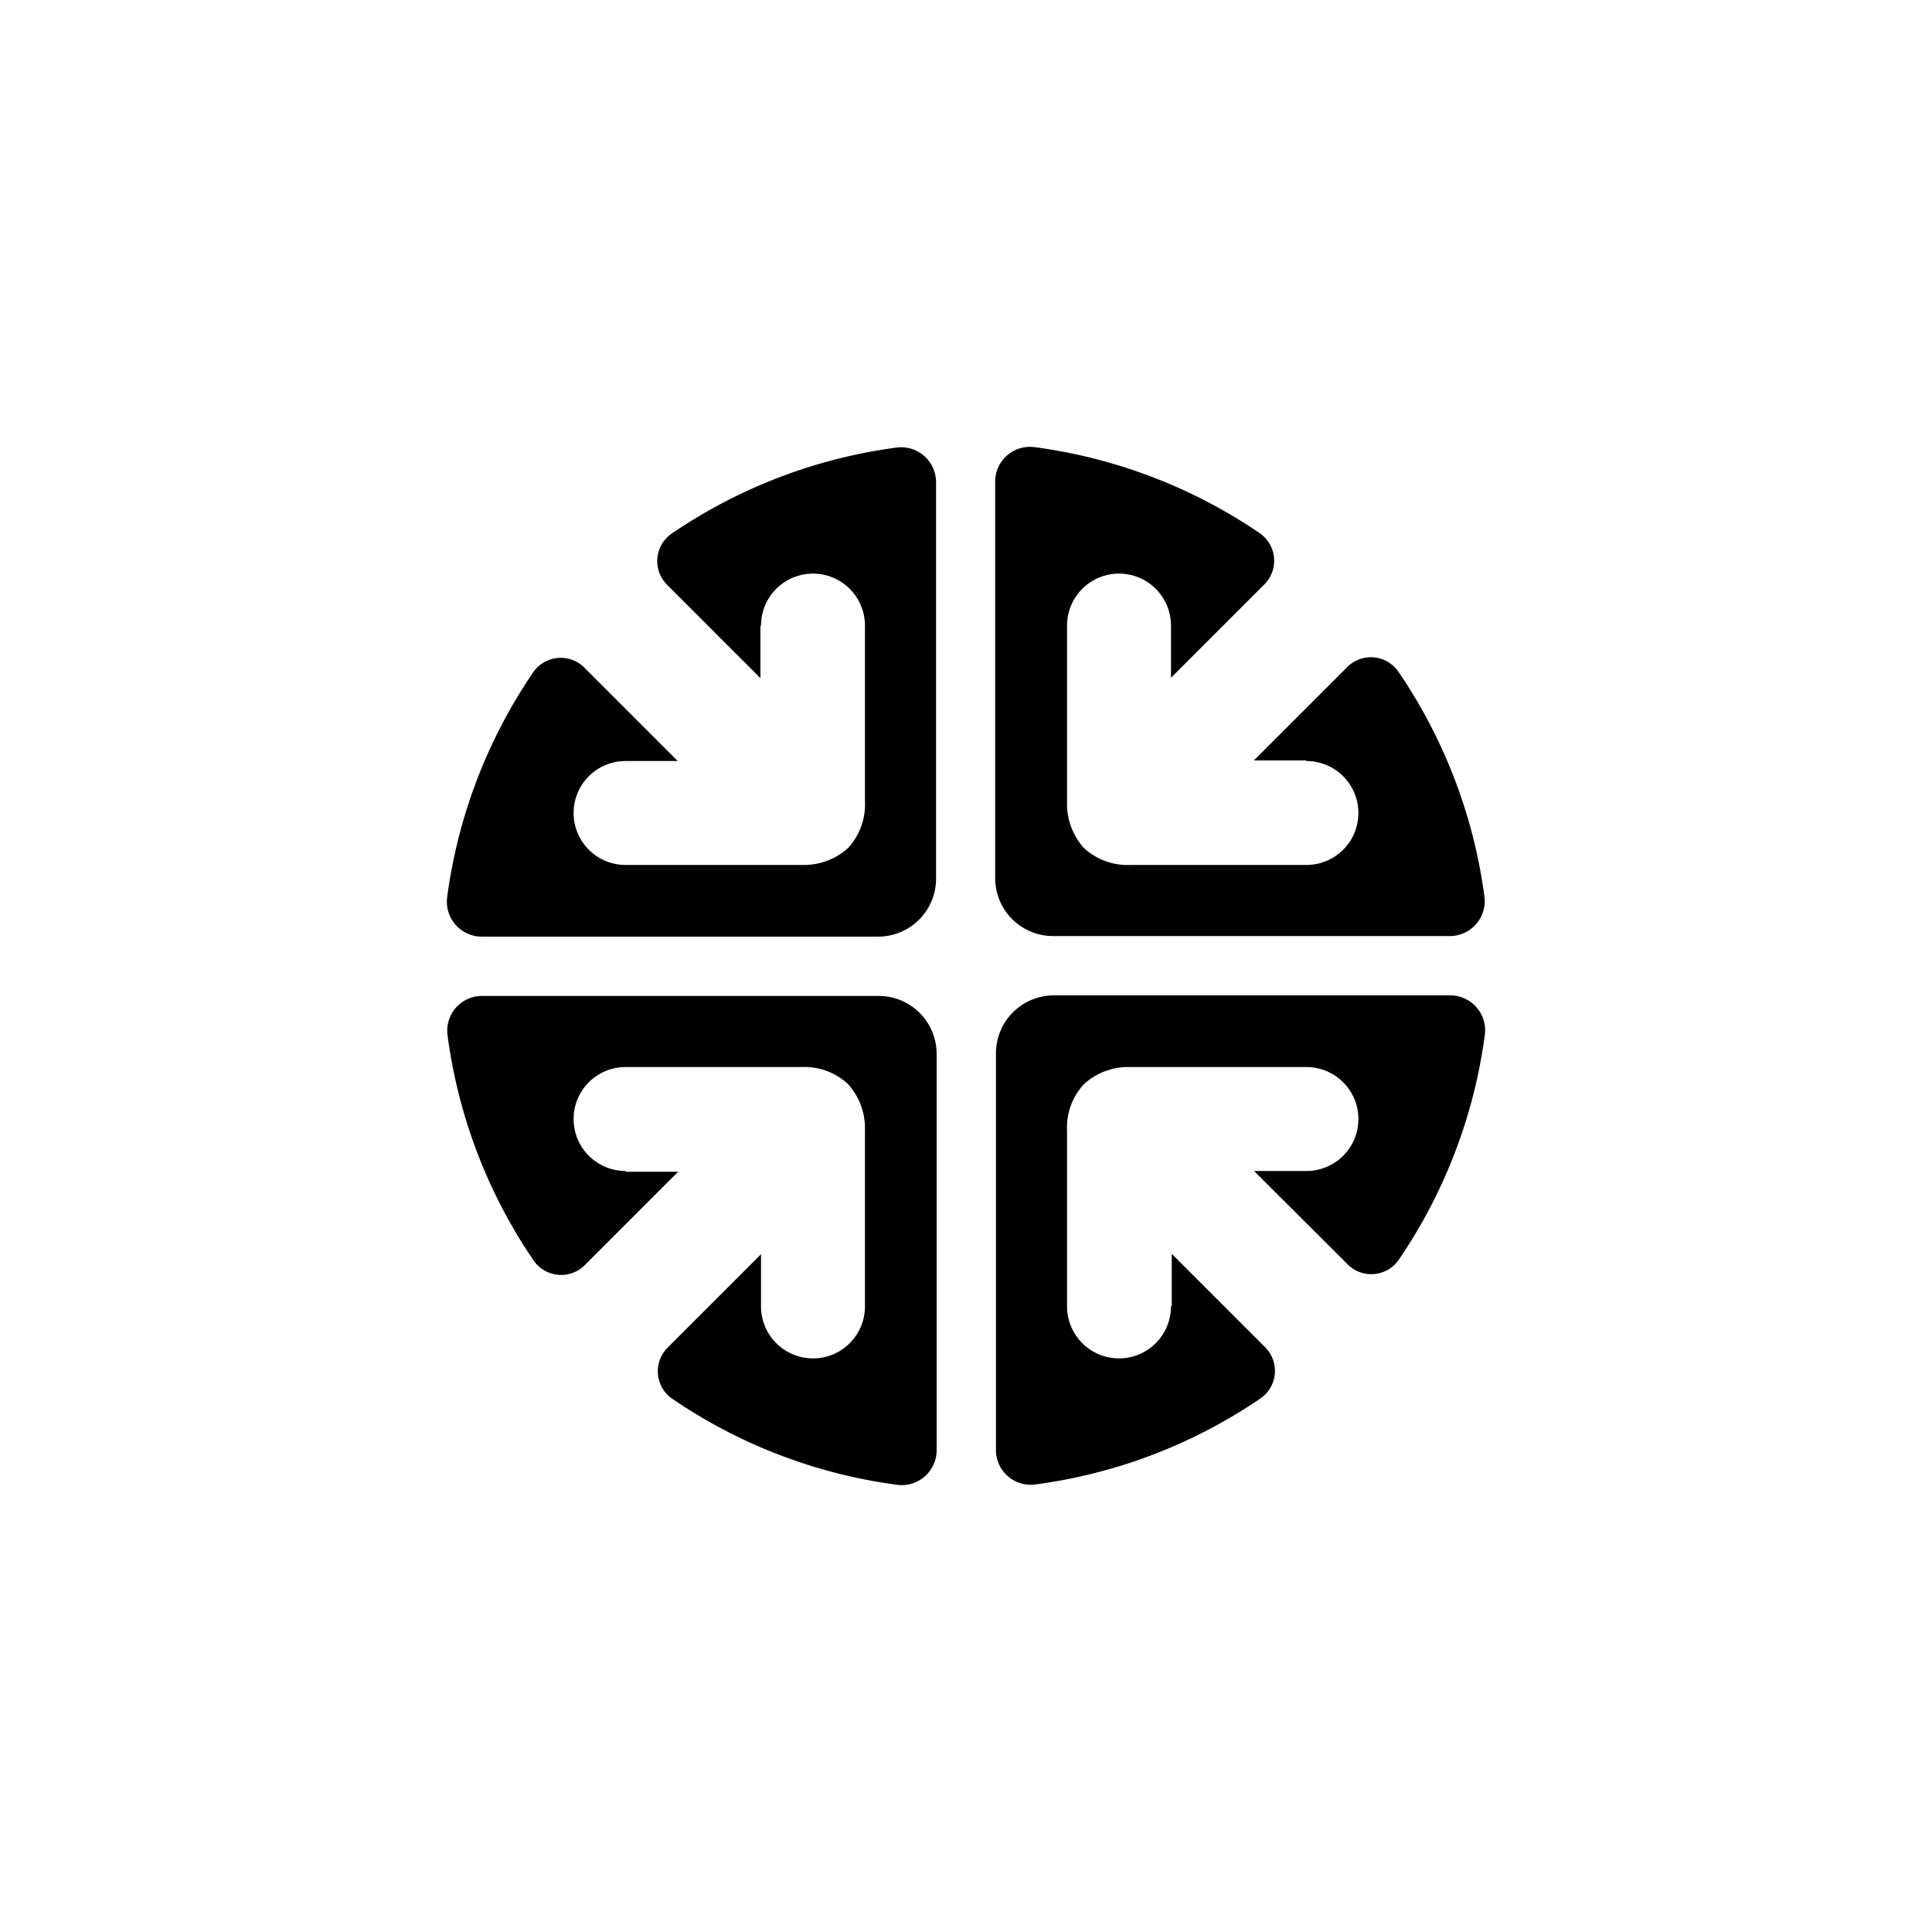 <svg id="图层_1" data-name="图层 1" xmlns="http://www.w3.org/2000/svg" viewBox="0 0 100 100"><title>logohunt03</title><path d="M60.61,67.62a2.69,2.69,0,1,1-5.38,0V58.51a3.29,3.29,0,0,1,.88-2.4,3.4,3.4,0,0,1,2.4-.88h9.11a2.69,2.69,0,0,1,0,5.38H64.91l4.83,4.82a1.73,1.73,0,0,0,2.65-.21,26.94,26.94,0,0,0,4.47-11.7,1.81,1.81,0,0,0-1.84-2H54.55a3,3,0,0,0-3,3V75a1.8,1.8,0,0,0,2,1.84,26.94,26.94,0,0,0,11.71-4.47,1.73,1.73,0,0,0,.21-2.65l-4.82-4.82v2.7"/><path d="M67.62,39.39a2.69,2.69,0,1,1,0,5.38H58.51a3.33,3.33,0,0,1-2.41-.88,3.43,3.43,0,0,1-.87-2.4V32.38a2.69,2.69,0,1,1,5.38,0v2.7l4.82-4.82a1.73,1.73,0,0,0-.21-2.65,26.94,26.94,0,0,0-11.71-4.47,1.8,1.8,0,0,0-2,1.84V45.45a3,3,0,0,0,3,3H75a1.81,1.81,0,0,0,1.84-2,26.94,26.94,0,0,0-4.47-11.7,1.73,1.73,0,0,0-2.65-.21l-4.82,4.82h2.7"/><path d="M39.39,32.38a2.69,2.69,0,0,1,5.38,0v9.11a3.33,3.33,0,0,1-.88,2.41,3.43,3.43,0,0,1-2.4.87H32.38a2.69,2.69,0,1,1,0-5.38h2.7l-4.82-4.82a1.73,1.73,0,0,0-2.65.21,26.94,26.94,0,0,0-4.47,11.7,1.81,1.81,0,0,0,1.84,2H45.45a3,3,0,0,0,3-3V25a1.81,1.81,0,0,0-2-1.84,26.94,26.94,0,0,0-11.7,4.47,1.73,1.73,0,0,0-.21,2.65l4.82,4.82v-2.7"/><path d="M32.38,60.61a2.69,2.69,0,1,1,0-5.38h9.11a3.29,3.29,0,0,1,2.4.88,3.4,3.4,0,0,1,.88,2.4v9.11a2.69,2.69,0,1,1-5.38,0v-2.7l-4.82,4.82a1.73,1.73,0,0,0,.21,2.65,26.94,26.94,0,0,0,11.7,4.47,1.81,1.81,0,0,0,2-1.84V54.55a3,3,0,0,0-3-3H25a1.8,1.8,0,0,0-1.84,2,26.94,26.94,0,0,0,4.47,11.71,1.73,1.73,0,0,0,2.65.21l4.82-4.82h-2.7"/></svg>